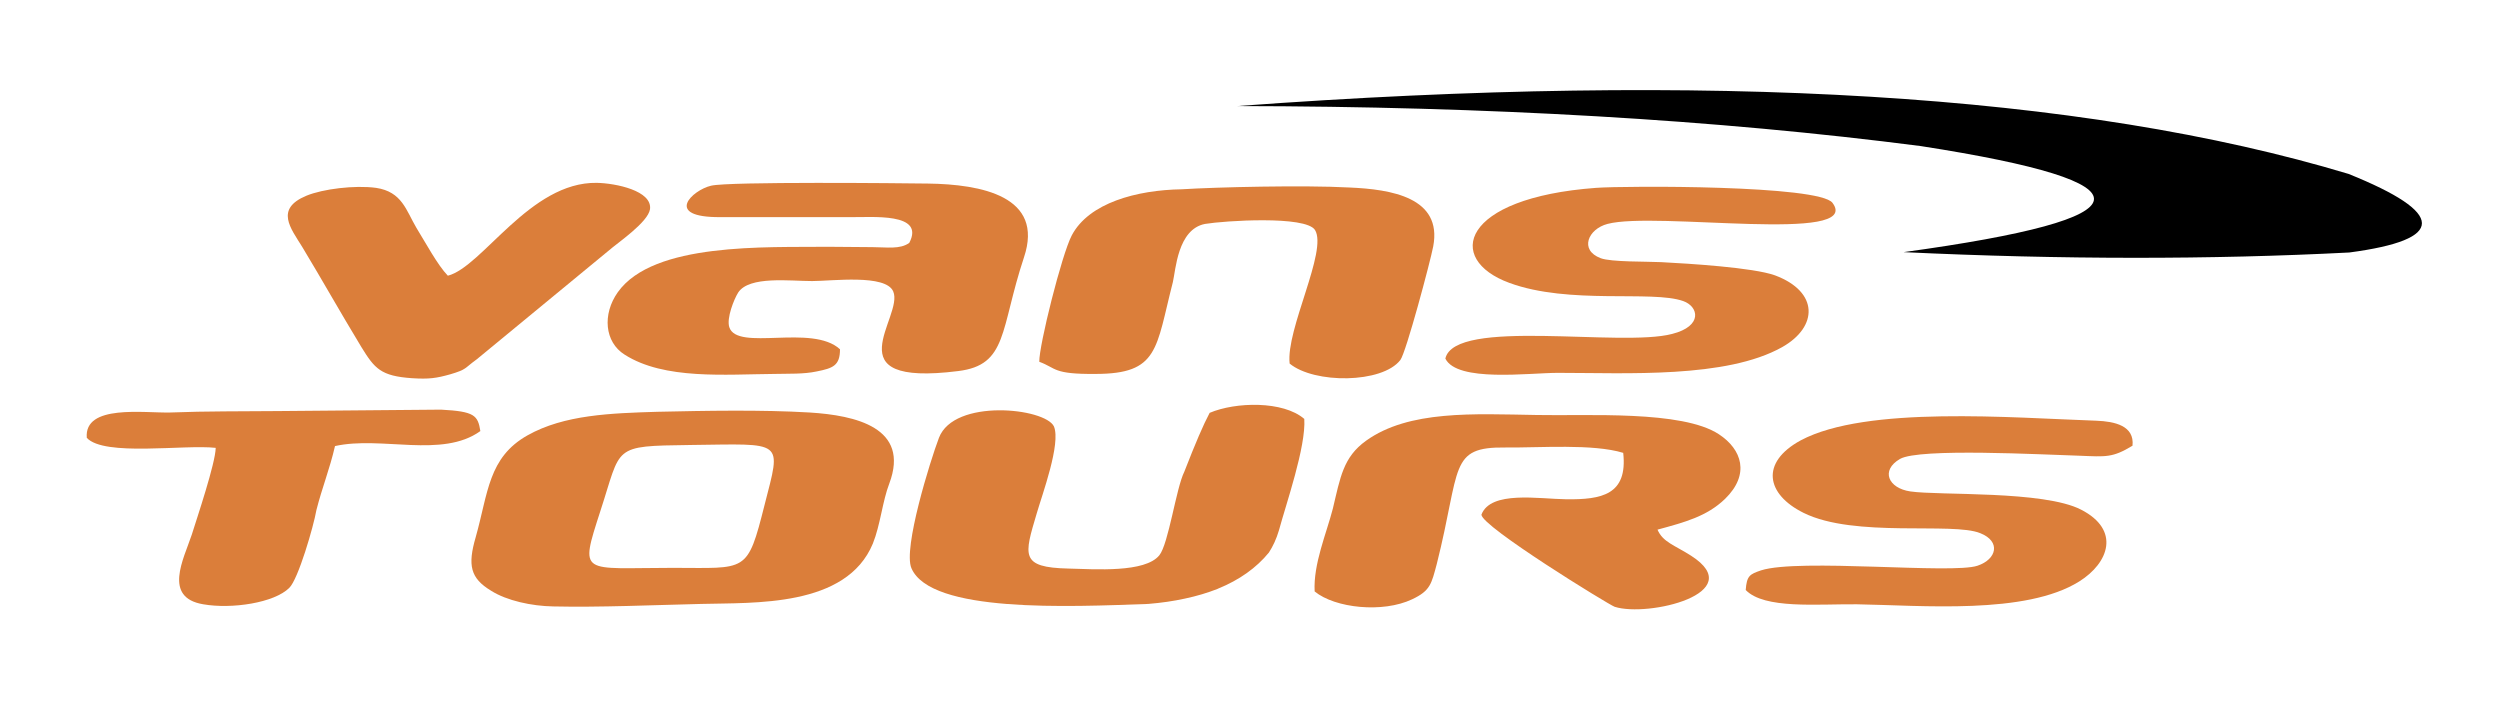 <?xml version="1.0" encoding="UTF-8"?>
<!DOCTYPE svg PUBLIC "-//W3C//DTD SVG 1.1//EN" "http://www.w3.org/Graphics/SVG/1.1/DTD/svg11.dtd">
<!-- Creator: CorelDRAW X7 -->
<svg xmlns="http://www.w3.org/2000/svg" xml:space="preserve" width="70mm" height="20mm" version="1.1" shape-rendering="geometricPrecision" text-rendering="geometricPrecision" image-rendering="optimizeQuality" fill-rule="evenodd" clip-rule="evenodd"
viewBox="0 0 7000 2000"
 xmlns:xlink="http://www.w3.org/1999/xlink">
 <g id="Capa_x0020_1">
  <path fill="#DB7E3A" d="M1254 772c-29,-30 -62,-92 -88,-134 -29,-49 -40,-101 -113,-112 -60,-8 -149,3 -195,22 -89,37 -44,91 -12,143 58,96 103,177 166,281 37,60 54,81 142,87 47,3 68,0 107,-11 47,-14 38,-16 74,-42l369 -304c25,-22 110,-79 116,-116 7,-52 -96,-73 -149,-74 -187,-3 -320,235 -417,260z"/>
  <path fill="#DB7E3A" d="M3374 627c54,-9 282,-24 308,17 36,58 -82,279 -71,374 69,57 259,56 310,-10 16,-21 84,-276 92,-318 26,-137 -117,-160 -235,-165 -128,-7 -373,-1 -469,5l65 97zm0 0l-65 -97c-126,2 -260,38 -308,129 -28,53 -92,309 -91,354 49,18 37,35 157,34 178,0 169,-70 217,-257 8,-33 13,-148 90,-163z"/>
  <path fill="#DB7E3A" d="M2546 680c-26,19 -64,12 -103,12 -41,0 -82,-1 -123,-1 -176,2 -490,-13 -590,127 -44,62 -37,140 19,175 111,71 283,55 420,54 39,-1 81,1 118,-7 45,-9 65,-16 65,-62 -78,-72 -288,7 -310,-62 -8,-25 13,-78 25,-97 31,-47 145,-32 207,-32 55,0 206,-20 227,29 31,71 -176,268 182,223 139,-17 117,-116 184,-318 58,-172 -120,-205 -269,-207 -70,-1 -558,-6 -607,6 -52,12 -135,89 26,88l362 0c62,1 212,-14 167,72z"/>
  <path fill="#DB7E3A" d="M886 1428c16,-63 37,-114 52,-179 130,-29 300,35 407,-42 -7,-44 -16,-55 -110,-60l-457 4c-100,1 -199,0 -301,4 -73,2 -242,-24 -234,71 49,53 273,18 361,28 -1,44 -52,195 -67,243 -23,69 -81,176 32,195 80,14 199,-4 241,-46 25,-24 68,-172 76,-218z"/>
  <path fill="#DB7E3A" d="M3681 1656c57,47 191,61 273,22 51,-24 54,-43 69,-99 68,-270 33,-328 192,-326 96,1 245,-11 330,15 13,118 -61,131 -159,130 -78,-1 -212,-25 -238,43 0,33 356,252 373,258 93,30 378,-38 214,-143 -47,-30 -79,-38 -94,-73 77,-21 138,-37 189,-86 71,-69 47,-139 -17,-181 -103,-68 -371,-51 -510,-54 -177,-3 -358,-14 -478,72 -64,46 -72,102 -93,190 -18,70 -55,155 -51,232z"/>
  <path fill="#DB7E3A" d="M3387 1156c-18,34 -39,83 -71,165l2 355c-32,7 -66,12 -103,15 -223,8 -609,26 -663,-100 -24,-55 53,-302 77,-365 42,-111 297,-84 322,-32 20,48 -33,191 -48,243 -35,118 -48,152 89,155 75,2 214,12 254,-37 26,-32 47,-188 70,-234l2 355c33,-7 63,-16 91,-27l2 -1c59,-24 107,-58 142,-101 11,-17 21,-38 28,-62 20,-74 76,-234 71,-312 -59,-51 -192,-48 -265,-17z"/>
  <path fill="#DB7E3A" d="M2490 1354c59,-157 -95,-191 -223,-199 -134,-8 -292,-5 -426,-2 -130,4 -261,8 -364,66 -110,62 -110,161 -145,285 -23,79 -15,115 43,150 44,28 114,43 174,44 128,3 286,-4 415,-7 147,-4 406,10 480,-169 21,-52 27,-119 46,-168zm-558 -108c-220,3 -191,2 -251,185 -59,183 -54,159 203,159 208,0 208,17 257,-177 47,-184 56,-170 -209,-167z"/>
  <path fill="#DB7E3A" d="M4888 1652c52,54 200,39 311,40 182,3 473,30 623,-64 83,-52 116,-144 5,-201 -105,-54 -396,-39 -478,-51 -62,-9 -84,-59 -29,-91 54,-31 399,-12 502,-9 75,3 93,6 149,-28 6,-56 -50,-68 -101,-70 -235,-8 -644,-43 -828,55 -114,62 -97,151 8,203 143,71 418,25 495,57 58,23 46,73 -8,91 -70,24 -500,-21 -606,13 -32,11 -40,15 -43,55z"/>
  <path fill="#DB7E3A" d="M4047 1004c33,67 234,40 315,40 193,0 471,16 628,-72 101,-57 103,-155 -20,-201 -61,-22 -242,-33 -319,-37 -39,-2 -140,0 -169,-11 -61,-23 -35,-82 19,-96 135,-36 716,56 630,-59 -37,-50 -580,-48 -662,-42 -380,28 -423,200 -243,266 168,62 400,20 487,51 43,15 56,70 -31,92 -143,38 -609,-46 -635,69z"/>
  <path fill="black" d="M5378 409c-572,-74 -1210,-111 -1914,-112 1328,-98 2365,-35 3112,190 273,110 274,184 2,220 -388,20 -804,20 -1248,-1 694,-95 711,-194 48,-297z"/>
 </g>
</svg>
